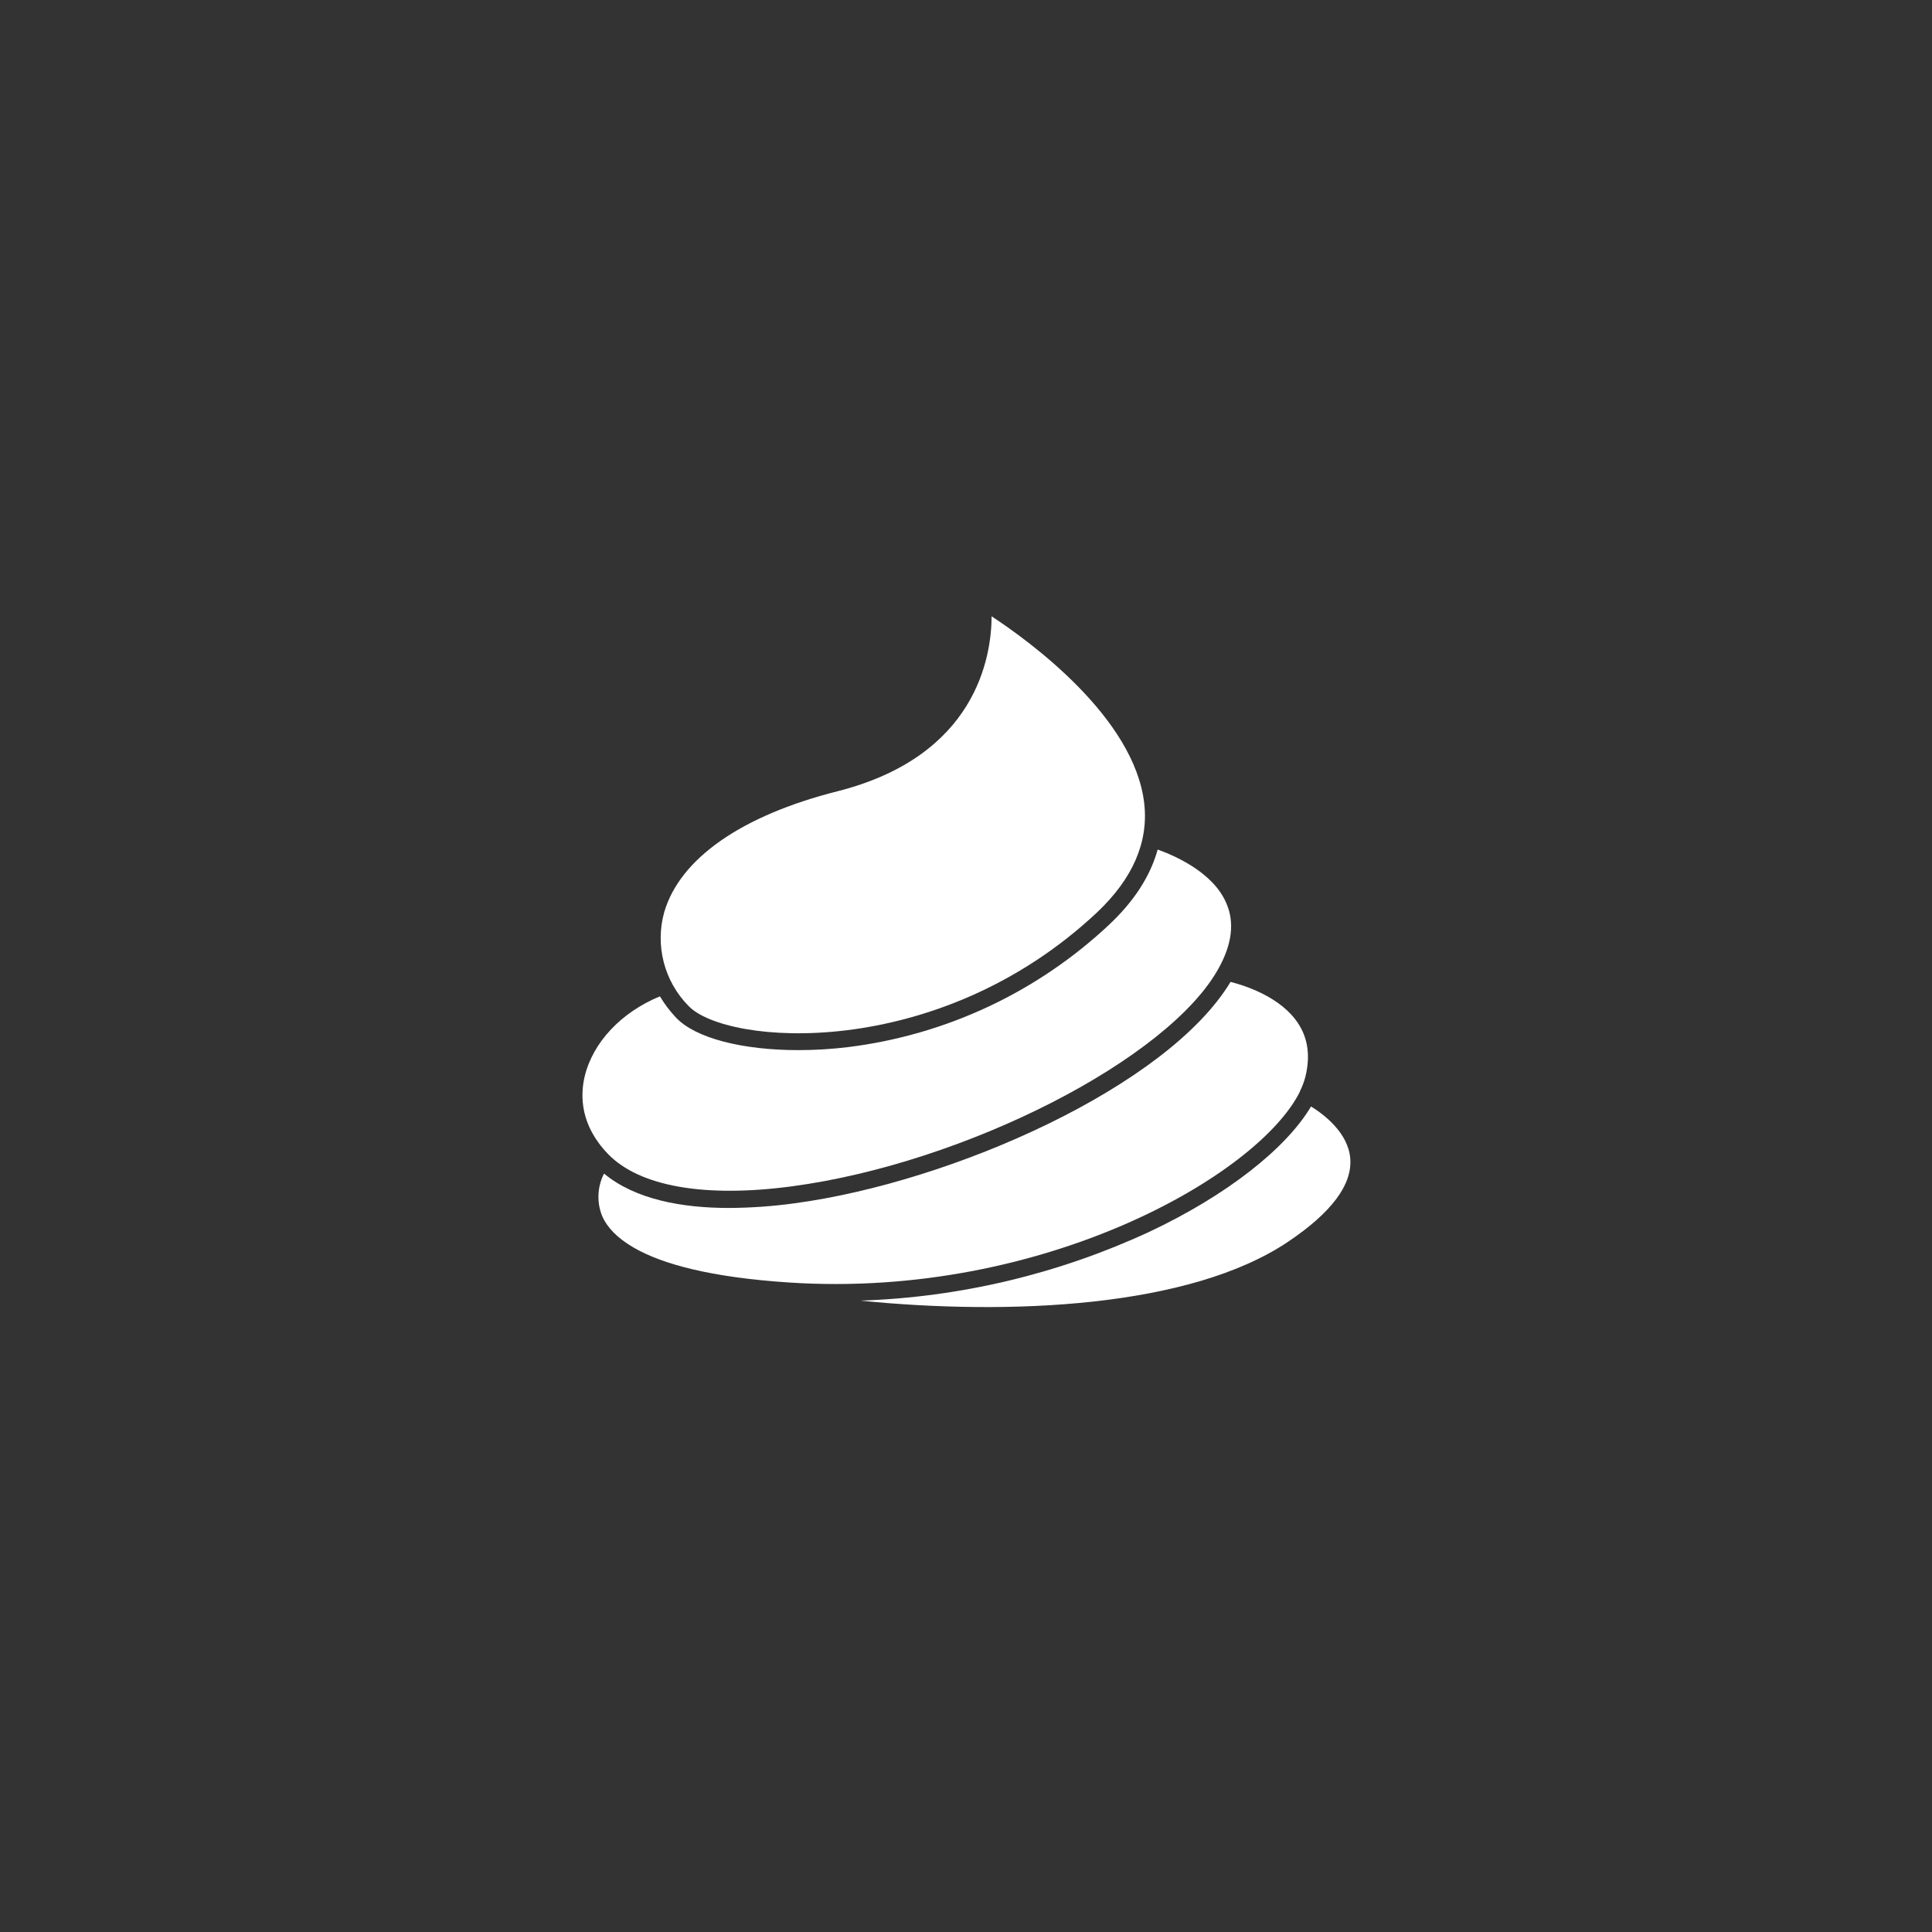 <svg xmlns="http://www.w3.org/2000/svg" xmlns:xlink="http://www.w3.org/1999/xlink" width="500" zoomAndPan="magnify" viewBox="0 0 375 375" height="500" preserveAspectRatio="xMidYMid meet" version="1.0"><rect x="0" y="0" width="375" height="375" fill="#333333" stroke="none"/><defs><clipPath id="e5720ca946"><path d="M 166 214 L 262.5 214 L 262.5 254 L 166 254 Z M 166 214 " clip-rule="nonzero"/></clipPath><clipPath id="1570b5dd97"><path d="M 128 119.625 L 223 119.625 L 223 201 L 128 201 Z M 128 119.625 " clip-rule="nonzero"/></clipPath></defs><g clip-path="url(#e5720ca946)"><path fill="#ffffff" d="M 250.117 240.957 C 230.988 253.883 195.809 255.34 166.984 252.453 C 176.684 252.129 186.25 250.844 195.691 248.598 C 205.133 246.348 214.254 243.184 223.059 239.105 C 238.012 232.07 249.602 222.977 254.473 214.766 C 256.895 216.262 261.723 219.848 262.09 224.922 C 262.457 229.992 258.43 235.344 250.117 240.957 Z M 250.117 240.957 " fill-opacity="1" fill-rule="nonzero"/></g><path fill="#ffffff" d="M 253.383 208.969 C 253.137 209.914 252.801 210.82 252.371 211.695 C 252.371 211.695 252.371 211.746 252.32 211.781 C 252.316 211.809 252.316 211.84 252.32 211.871 C 244.285 228.09 202.52 252.086 153.406 248.949 C 137.715 247.941 128.527 245.297 123.203 242.277 L 123.086 242.207 L 122.988 242.152 C 119.648 240.223 117.863 238.145 116.98 236.262 C 116.387 234.898 116.113 233.48 116.16 231.996 C 116.207 230.512 116.57 229.109 117.246 227.793 C 123.379 232.879 132.523 234.465 141.512 234.465 C 145.777 234.441 150.023 234.137 154.25 233.555 C 184.898 229.434 226.605 210.902 238.848 190.586 C 241.566 191.27 248.617 193.48 251.988 198.672 C 253.891 201.566 254.348 205.031 253.383 208.969 Z M 253.383 208.969 " fill-opacity="1" fill-rule="nonzero"/><path fill="#ffffff" d="M 236.559 187.902 C 226.883 205.547 187.434 225.738 153.801 230.254 C 136.828 232.531 124.129 230.312 118.023 223.996 C 112.656 218.453 112.59 212.746 113.477 208.977 C 115.051 202.336 120.586 196.469 128.094 193.391 C 128.98 194.879 130.02 196.25 131.207 197.512 C 134.977 201.516 144.105 203.828 154.941 203.828 C 158.172 203.828 161.387 203.633 164.59 203.246 C 169.309 202.66 173.953 201.711 178.52 200.395 C 183.09 199.078 187.527 197.41 191.832 195.395 C 196.137 193.375 200.258 191.031 204.191 188.359 C 208.125 185.691 211.828 182.727 215.293 179.473 C 220.141 174.91 223.285 170.035 224.703 164.898 C 228.043 166.09 235.551 169.352 238.055 175.375 C 239.641 179.031 239.137 183.246 236.559 187.902 Z M 236.559 187.902 " fill-opacity="1" fill-rule="nonzero"/><g clip-path="url(#1570b5dd97)"><path fill="#ffffff" d="M 212.988 177.047 C 181.926 206.246 140.867 202.91 133.617 195.227 C 132.461 194.051 131.477 192.746 130.668 191.309 C 129.855 189.875 129.242 188.359 128.832 186.762 C 128.422 185.164 128.223 183.543 128.238 181.895 C 128.254 180.242 128.484 178.625 128.93 177.039 C 131.98 166.625 143.945 158.297 162.535 153.59 C 189.504 146.766 192.438 127.484 192.473 119.625 C 199.875 124.488 220.172 139.25 222.094 155.93 C 222.953 163.445 219.875 170.52 212.988 177.047 Z M 212.988 177.047 " fill-opacity="1" fill-rule="nonzero"/></g></svg>